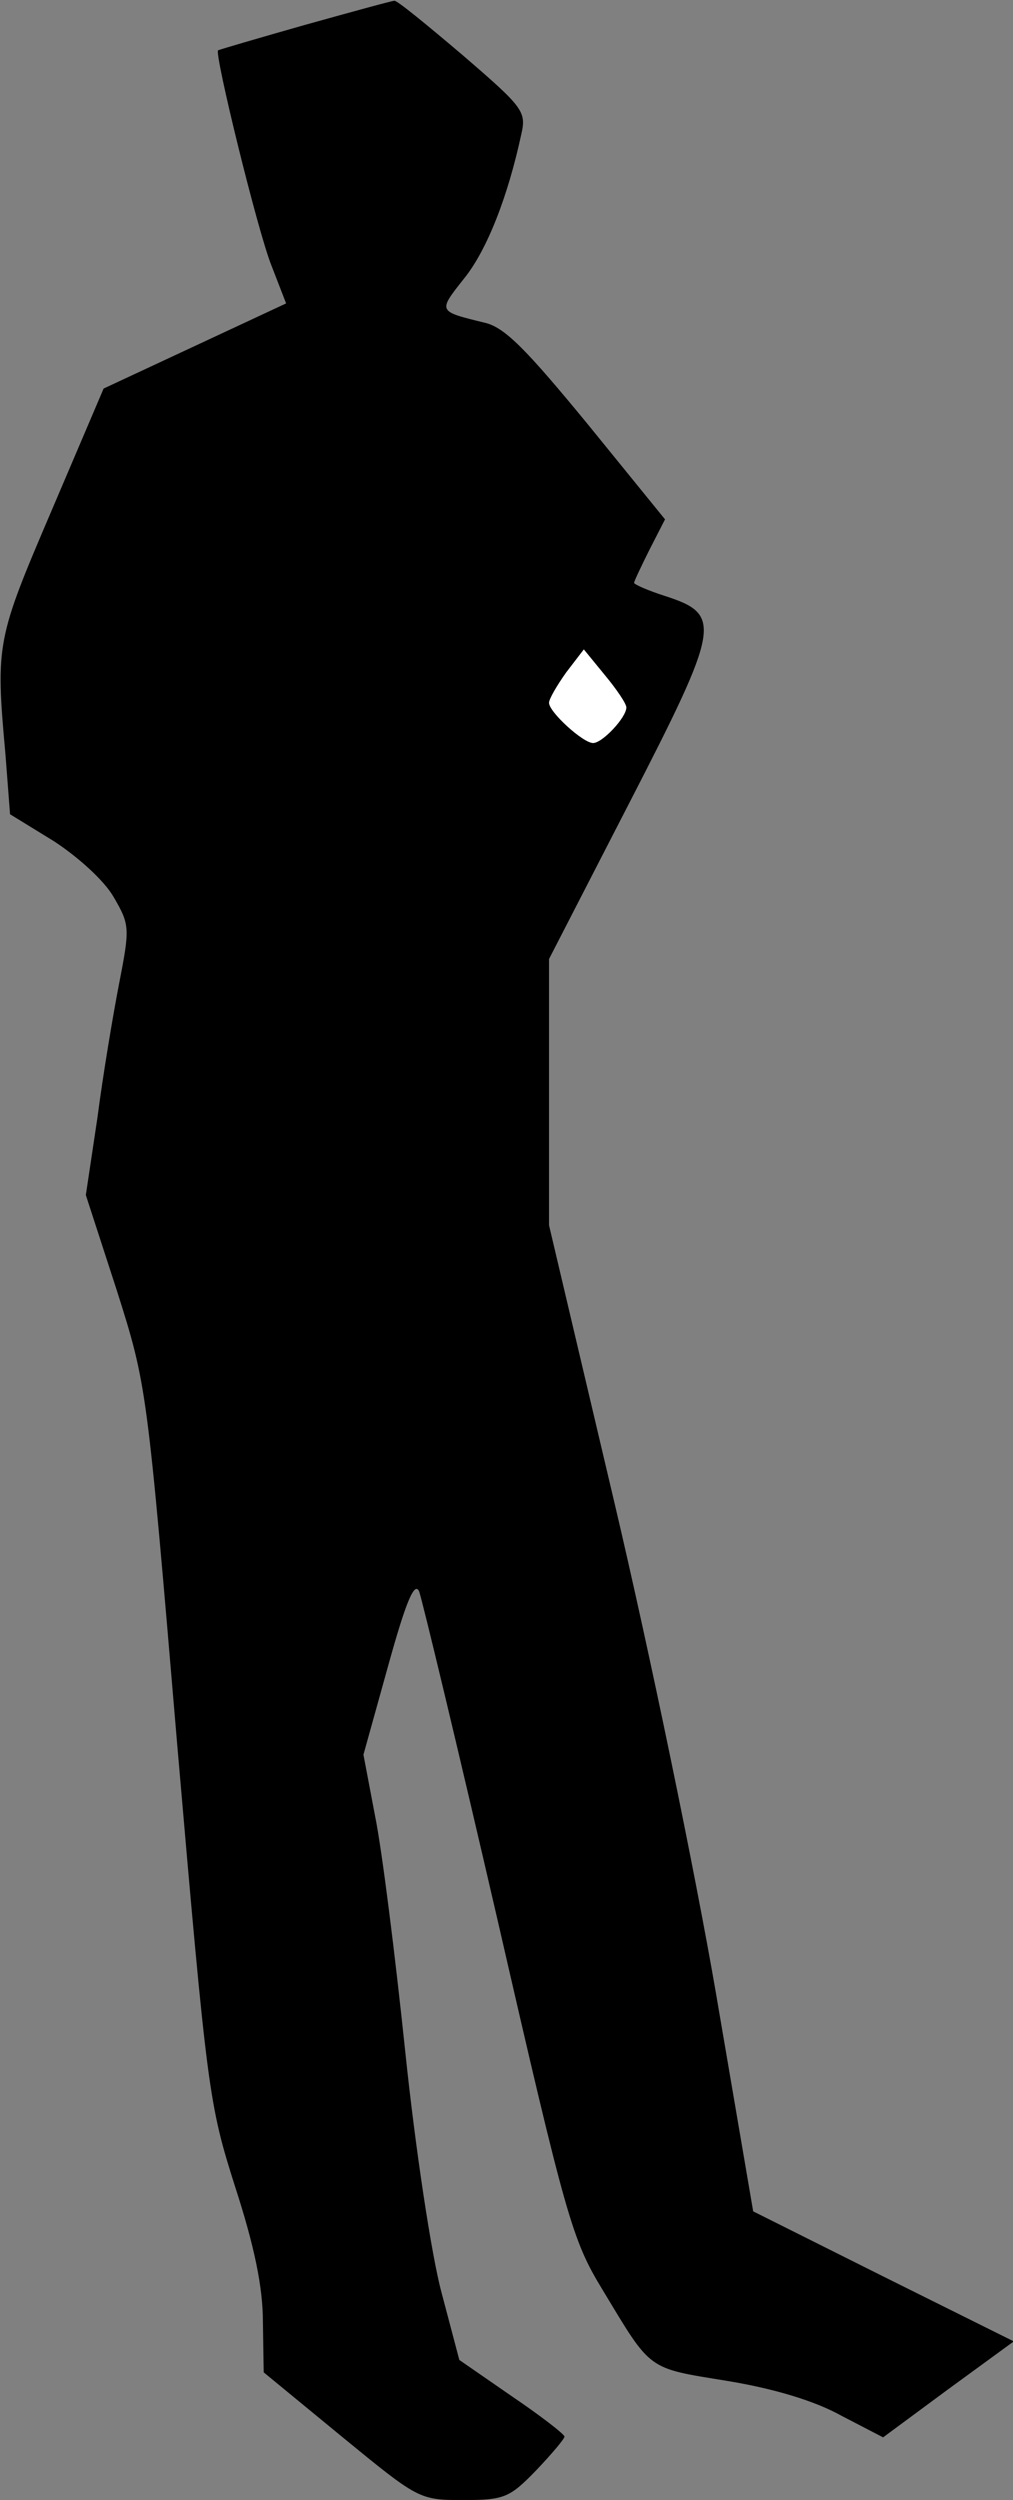 <?xml version="1.0" standalone="no"?>
<!DOCTYPE svg PUBLIC "-//W3C//DTD SVG 20010904//EN"
 "http://www.w3.org/TR/2001/REC-SVG-20010904/DTD/svg10.dtd">
<svg version="1.0" xmlns="http://www.w3.org/2000/svg"
 width="131pt" height="323pt" viewBox="0 0 131 323"
 preserveAspectRatio="xMidYMid meet">
<rect x="0" y="0" width="131" height="323" fill="#808080" stroke="none"/>
<g transform="translate(0,323) scale(0.1,-0.1)"
fill="#000000" stroke="none">
<path fill="#000000" stroke="none" d="M395 3198 c-60 -17 -111 -32 -113 -33
-5 -4 51 -233 69 -278 l19 -49 -118 -55 -118 -55 -67 -157 c-71 -166 -73 -172
-60 -315 l6 -78 57 -35 c32 -21 65 -51 77 -72 21 -36 21 -40 7 -112 -8 -41
-21 -119 -28 -173 l-15 -100 40 -123 c39 -123 39 -124 78 -585 39 -451 41
-466 75 -573 25 -77 36 -130 36 -175 l1 -65 101 -83 c99 -81 100 -82 157 -82
53 0 60 3 94 38 20 21 37 41 37 44 0 3 -31 27 -68 52 l-68 47 -23 87 c-13 48
-34 187 -47 312 -13 124 -30 260 -39 304 l-15 79 32 115 c23 83 34 109 40 96
4 -11 50 -202 102 -427 88 -383 96 -411 135 -475 64 -106 57 -101 161 -118 61
-10 114 -26 148 -45 l54 -28 84 62 85 62 -169 84 -168 84 -48 281 c-27 157
-85 438 -132 637 l-84 356 0 172 0 172 104 202 c118 229 120 243 46 267 -22 7
-40 15 -40 17 0 2 9 21 20 43 l20 39 -100 123 c-79 96 -107 125 -133 131 -61
15 -61 14 -27 57 30 37 57 107 74 186 7 30 3 35 -76 103 -46 39 -85 71 -88 70
-3 0 -54 -14 -115 -31z"/>
<path fill="#ffffff" stroke="none" d="M810 2316 c0 -13 -31 -46 -43 -46 -13
0 -57 40 -57 52 0 5 10 22 22 39 l23 30 27 -33 c15 -18 28 -37 28 -42z"/>
</g>
</svg>
